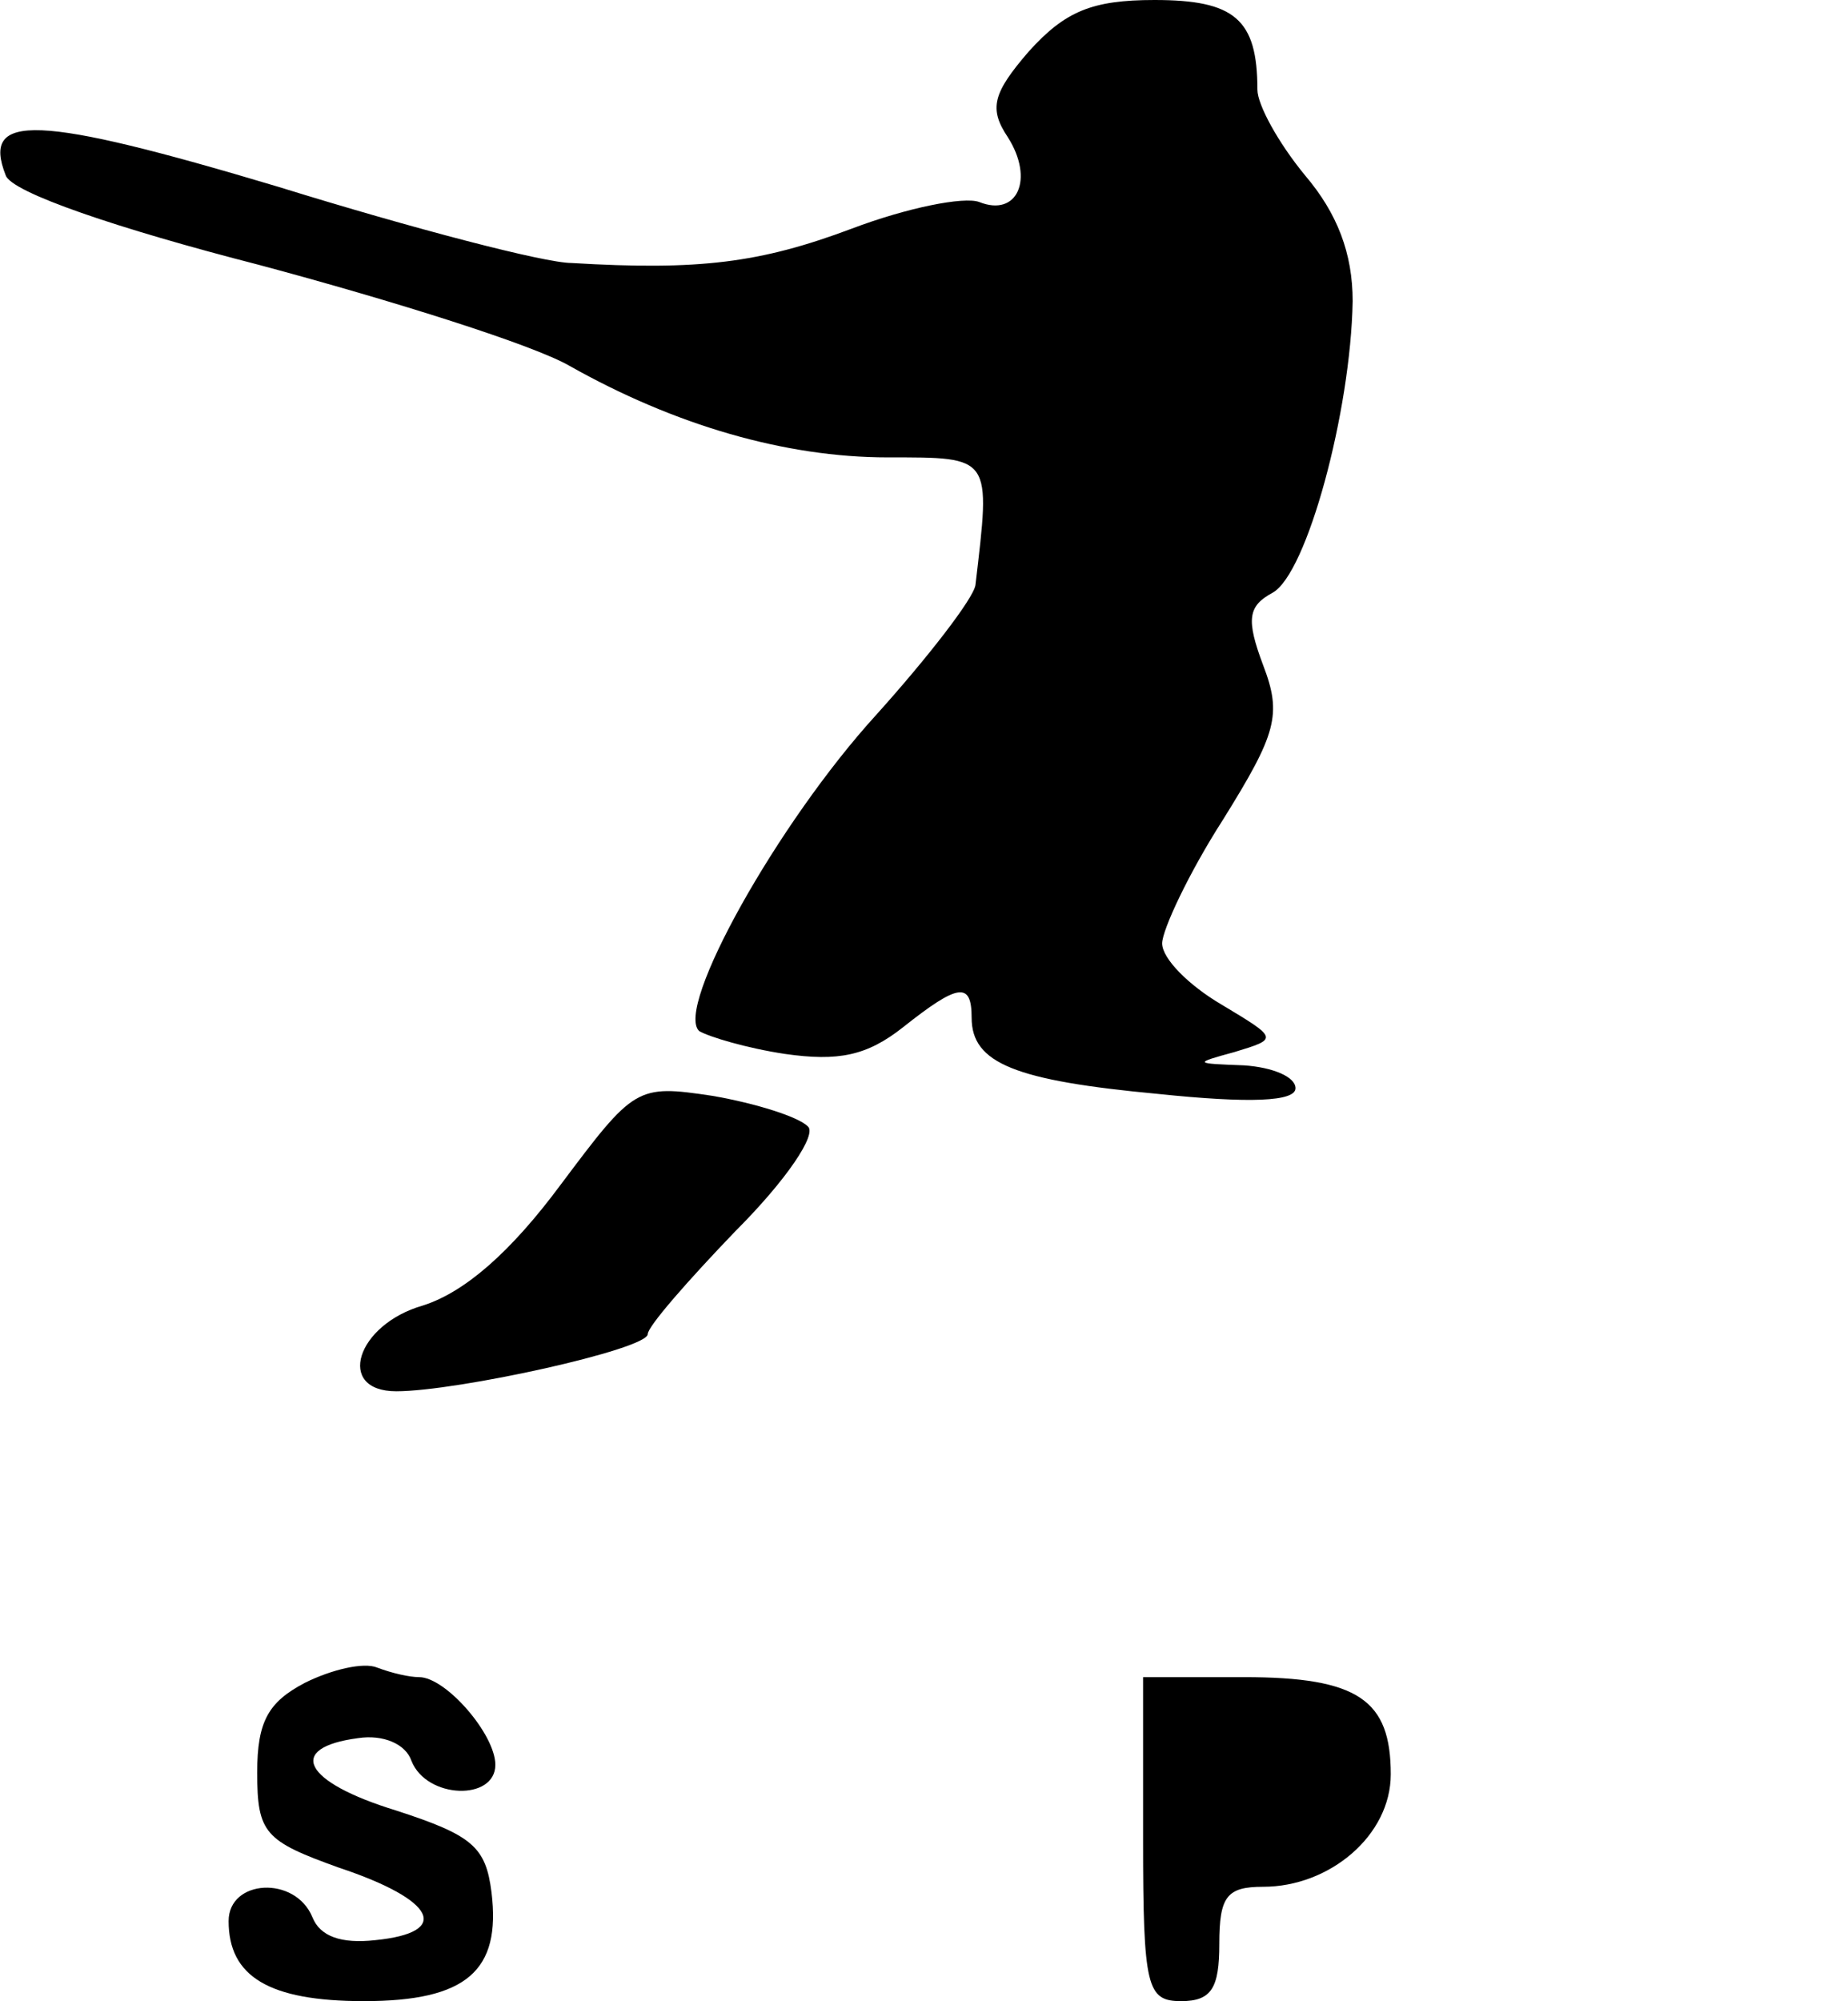 <?xml version="1.0" standalone="no"?>
<!DOCTYPE svg PUBLIC "-//W3C//DTD SVG 20010904//EN"
 "http://www.w3.org/TR/2001/REC-SVG-20010904/DTD/svg10.dtd">
<svg version="1.0" xmlns="http://www.w3.org/2000/svg"
 width="97pt" height="105pt" viewBox="0 0 97 105"
 preserveAspectRatio="xMidYMid meet">
<g transform="translate(0,105) scale(0.1,-0.1)"
fill="#000000" stroke="none">
<path d="M540 1023 c-19 -22 -21 -30 -11 -45 14 -22 5 -42 -15 -34 -8 3 -38
-3 -67 -14 -48 -18 -80 -22 -147 -18 -14 0 -83 18 -154 40 -127 38 -156 39
-143 6 3 -9 59 -28 133 -47 71 -19 144 -42 163 -53 55 -31 113 -48 167 -48 55
0 54 1 46 -67 -1 -7 -25 -38 -52 -68 -52 -57 -106 -154 -93 -166 5 -3 25 -9
45 -12 28 -4 43 -1 62 14 29 23 36 24 36 5 0 -24 23 -33 98 -40 48 -5 72 -4
72 3 0 6 -12 11 -27 12 -26 1 -27 1 -5 7 23 7 23 7 -7 25 -17 10 -31 24 -31
32 0 7 14 37 32 65 28 45 31 55 21 81 -9 24 -8 31 5 38 18 10 41 95 42 153 0
25 -8 46 -25 66 -14 17 -25 37 -25 45 0 37 -12 47 -54 47 -33 0 -47 -6 -66
-27z"/>
<path d="M294 428 c-26 -35 -50 -56 -72 -63 -35 -10 -46 -45 -14 -45 32 0 132
22 132 30 0 4 21 28 46 54 27 27 43 51 38 55 -5 5 -27 12 -50 16 -40 6 -41 5
-80 -47z"/>
<path d="M160 167 c-19 -10 -25 -20 -25 -47 0 -32 4 -36 43 -50 51 -17 59 -34
19 -38 -18 -2 -29 2 -33 12 -9 22 -44 20 -44 -2 0 -29 21 -42 71 -42 54 0 72
16 67 57 -3 24 -10 30 -50 43 -49 15 -58 33 -20 38 13 2 25 -3 28 -12 8 -20
44 -21 44 -2 0 16 -26 46 -40 46 -5 0 -14 2 -22 5 -7 3 -24 -1 -38 -8z"/>
<path d="M600 85 c0 -78 2 -85 20 -85 16 0 20 7 20 30 0 25 4 30 23 30 35 0
67 27 67 59 0 39 -17 51 -77 51 l-53 0 0 -85z"/>
</g>
</svg>
